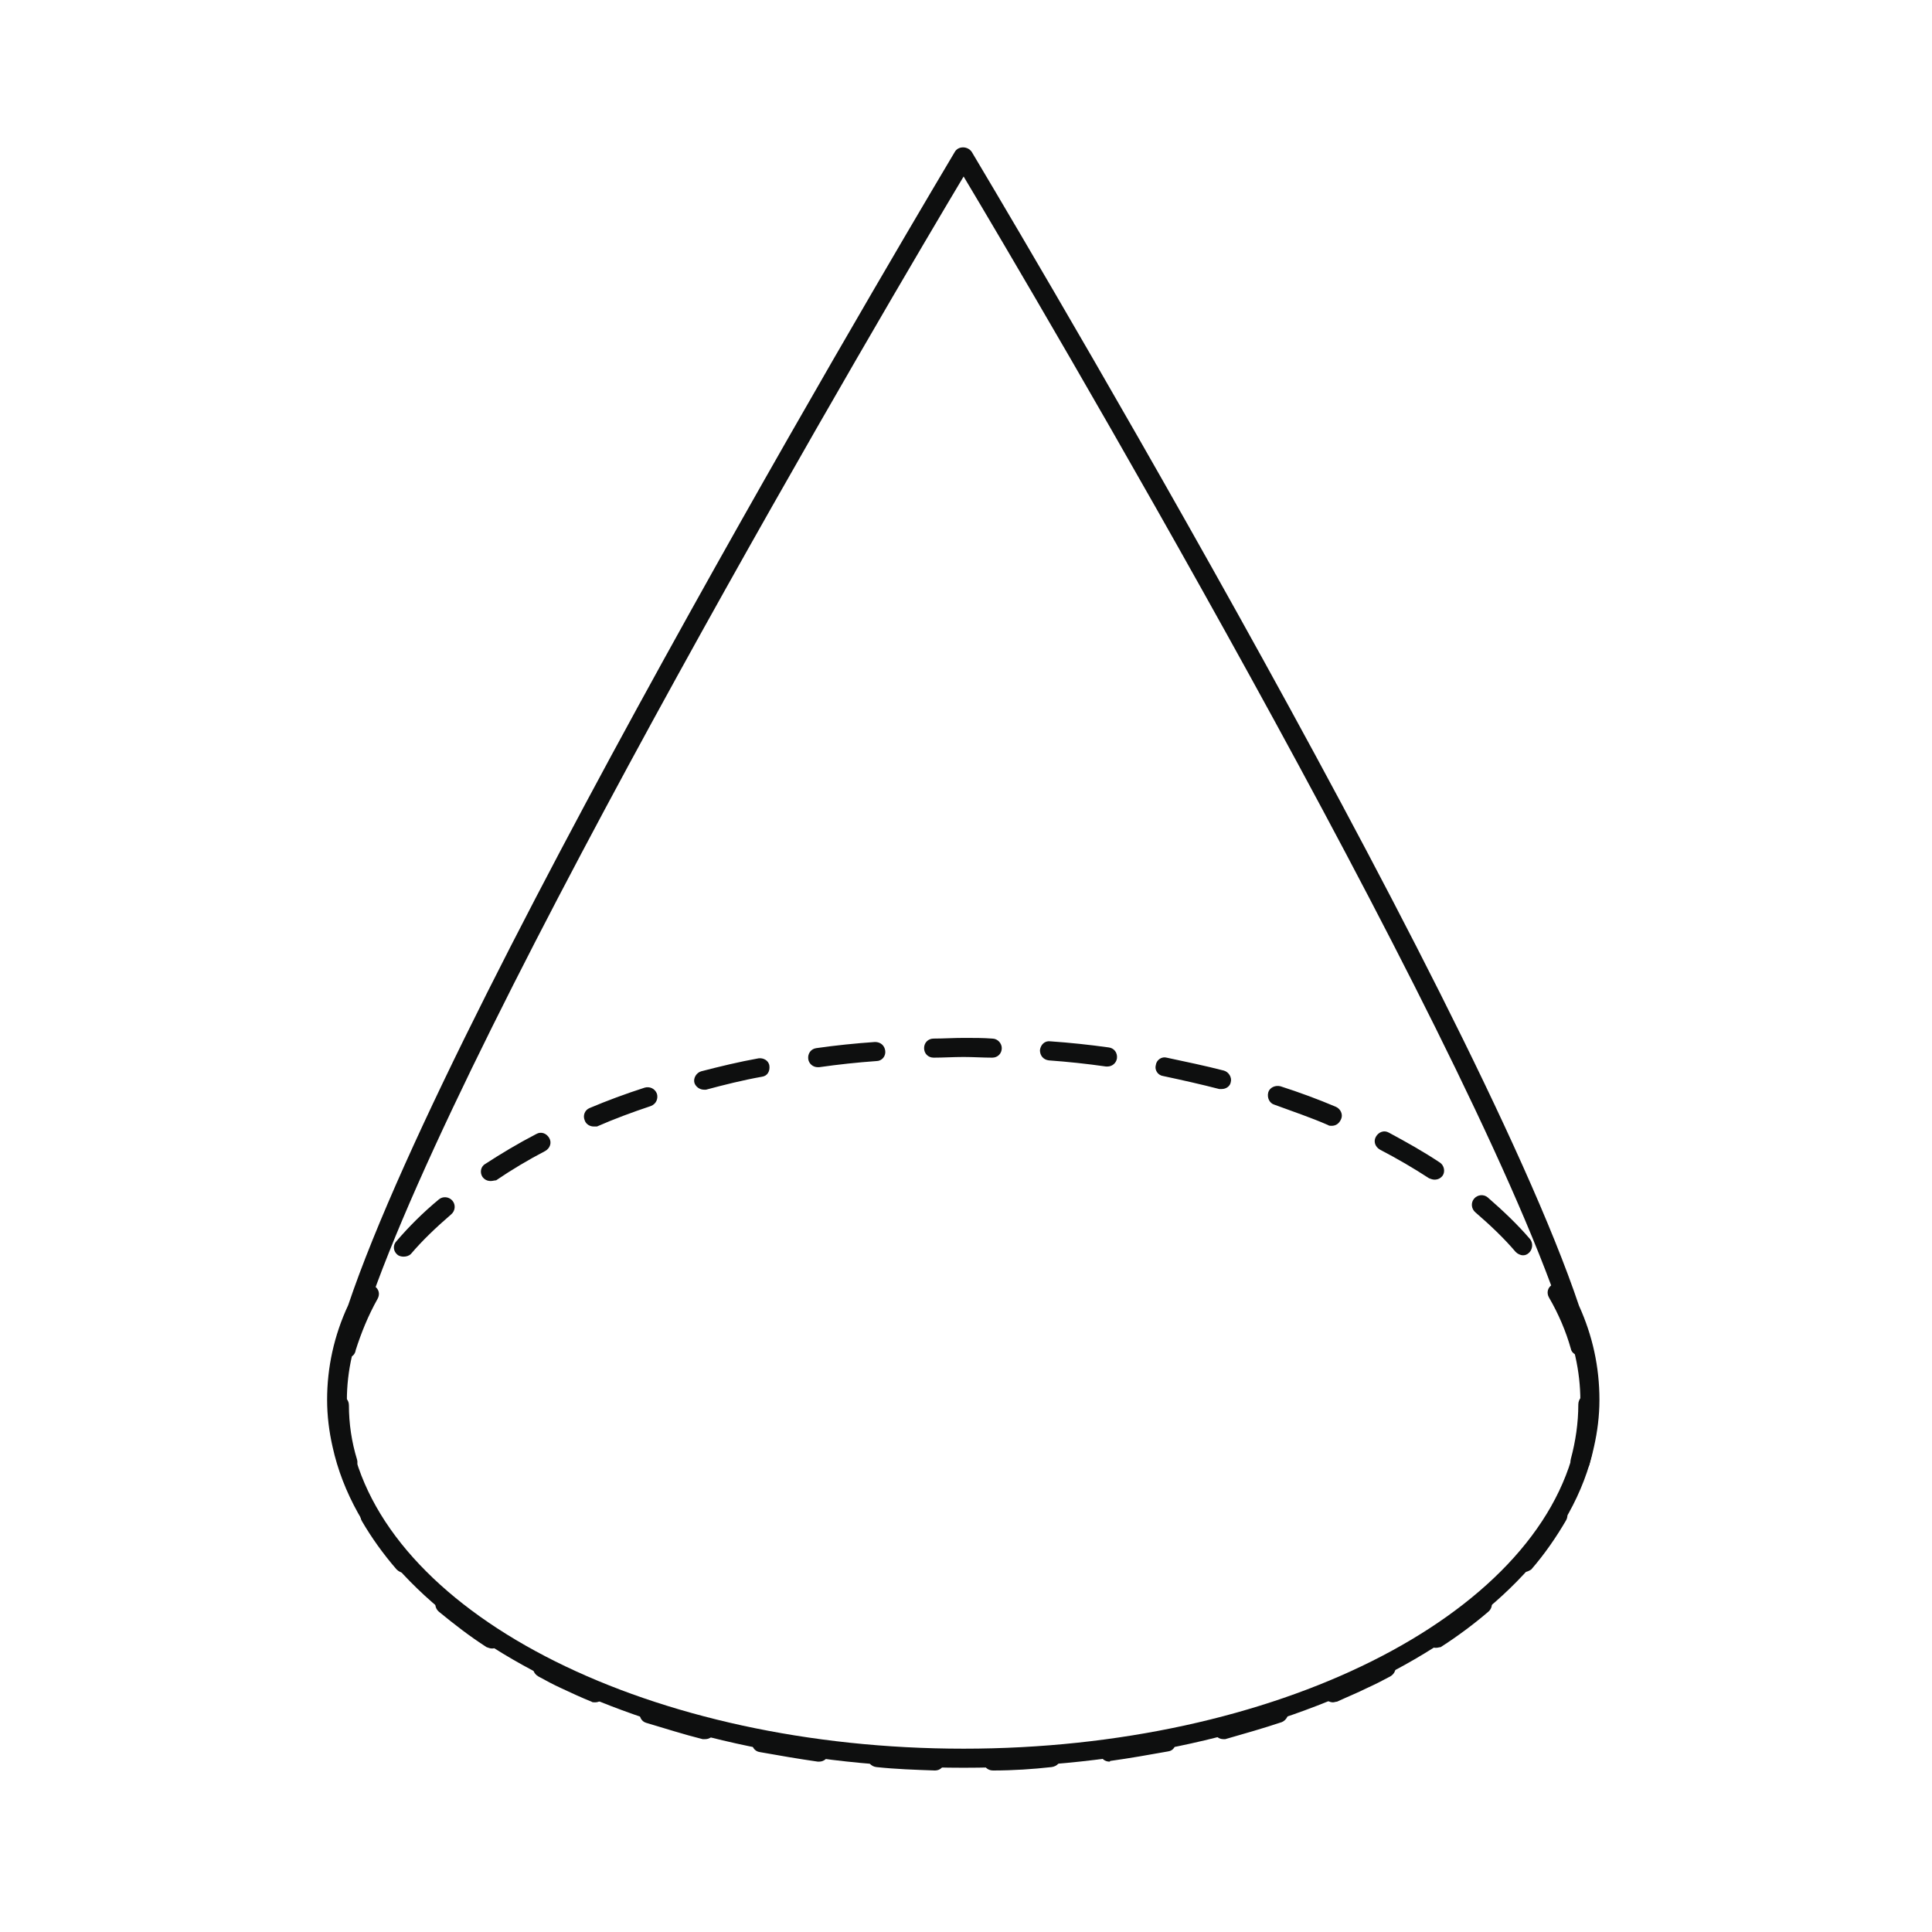 <?xml version="1.0" encoding="utf-8"?>
<!-- Generator: Adobe Illustrator 22.1.0, SVG Export Plug-In . SVG Version: 6.00 Build 0)  -->
<svg version="1.1" id="Слой_1" xmlns="http://www.w3.org/2000/svg" xmlns:xlink="http://www.w3.org/1999/xlink" x="0px" y="0px"
	 viewBox="0 0 283.5 283.5" style="enable-background:new 0 0 283.5 283.5;" xml:space="preserve">
<style type="text/css">
	.st0{fill:#0E0F0F;}
</style>
<g>
	<g>
		<g>
			<path class="st0" d="M141.4,259.4c-46.9,0-86.7-20.2-92.6-47.1c-0.5-2.2-0.8-4.5-0.8-6.9c0-4.7,1-9.4,3.1-13.9
				c15.6-46.4,88.3-168,89-169.2c0.5-0.9,1.9-0.9,2.5,0c0.7,1.2,73.5,122.8,89.1,169.3c2,4.4,3,9,3,13.8c0,2.4-0.3,4.7-0.8,6.9
				C228.1,239.2,188.3,259.4,141.4,259.4z M141.4,25.9c-9.7,16.2-73.2,123.8-87.6,166.7c-1.9,4.3-2.9,8.5-2.9,12.9
				c0,2.2,0.2,4.3,0.7,6.3c5.6,25.6,44.2,44.8,89.8,44.8s84.2-19.3,89.8-44.8c0.5-2,0.7-4.1,0.7-6.3c0-4.3-1-8.6-2.8-12.7
				C214.6,149.7,151.1,42.1,141.4,25.9z"/>
		</g>
	</g>
	<g>
		<path class="st0" d="M145.7,259.8c-0.8,0-1.4-0.6-1.4-1.4c0-0.8,0.6-1.4,1.4-1.4c2.8-0.1,5.7-0.2,8.4-0.5c0.8-0.1,1.4,0.5,1.5,1.3
			c0.1,0.8-0.5,1.4-1.3,1.5C151.6,259.6,148.7,259.8,145.7,259.8C145.8,259.8,145.8,259.8,145.7,259.8z M137.2,259.8
			C137.2,259.8,137.2,259.8,137.2,259.8c-2.9-0.1-5.8-0.2-8.6-0.5c-0.8-0.1-1.3-0.7-1.3-1.5c0.1-0.8,0.8-1.4,1.5-1.3
			c2.8,0.2,5.6,0.4,8.4,0.4c0.8,0,1.4,0.7,1.4,1.4C138.6,259.2,138,259.8,137.2,259.8z M120.2,258.5c-0.1,0-0.1,0-0.2,0
			c-2.8-0.4-5.7-0.9-8.5-1.4c-0.8-0.1-1.3-0.9-1.1-1.6c0.1-0.8,0.9-1.3,1.6-1.1c2.7,0.5,5.5,1,8.3,1.4c0.8,0.1,1.3,0.8,1.2,1.6
			C121.5,258,120.9,258.5,120.2,258.5z M162.8,258.5c-0.7,0-1.3-0.5-1.4-1.2c-0.1-0.8,0.4-1.5,1.2-1.6c2.8-0.4,5.6-0.8,8.3-1.4
			c0.8-0.2,1.5,0.3,1.6,1.1c0.1,0.8-0.3,1.5-1.1,1.6c-2.8,0.5-5.6,1-8.5,1.4C162.9,258.5,162.8,258.5,162.8,258.5z M103.5,255.2
			c-0.1,0-0.2,0-0.4,0c-2.8-0.7-5.6-1.6-8.3-2.4c-0.7-0.2-1.1-1-0.9-1.8c0.2-0.7,1-1.1,1.8-0.9c2.6,0.9,5.4,1.7,8.1,2.4
			c0.7,0.2,1.2,1,1,1.7C104.7,254.8,104.1,255.2,103.5,255.2z M179.5,255.2c-0.6,0-1.2-0.4-1.4-1.1c-0.2-0.7,0.3-1.5,1-1.7
			c2.7-0.7,5.5-1.5,8.1-2.4c0.7-0.2,1.5,0.2,1.8,0.9c0.2,0.7-0.2,1.5-0.9,1.8c-2.7,0.9-5.5,1.7-8.3,2.5
			C179.7,255.2,179.6,255.2,179.5,255.2z M87.3,249.8c-0.2,0-0.4,0-0.5-0.1c-1.5-0.6-3-1.3-4.5-2c-1.1-0.5-2.2-1.1-3.3-1.7
			c-0.7-0.4-1-1.2-0.6-1.9c0.4-0.7,1.2-1,1.9-0.6c1.1,0.6,2.1,1.1,3.2,1.6c1.4,0.7,2.9,1.3,4.4,2c0.7,0.3,1.1,1.1,0.8,1.8
			C88.4,249.5,87.9,249.8,87.3,249.8z M195.6,249.8c-0.5,0-1.1-0.3-1.3-0.9c-0.3-0.7,0-1.5,0.8-1.8c1.5-0.6,2.9-1.3,4.3-1.9
			c1.1-0.5,2.2-1.1,3.3-1.7c0.7-0.4,1.5-0.1,1.9,0.6c0.4,0.7,0.1,1.5-0.6,1.9c-1.1,0.6-2.3,1.2-3.4,1.7c-1.4,0.7-2.9,1.3-4.4,2
			C196,249.7,195.8,249.8,195.6,249.8z M72.2,241.9c-0.3,0-0.5-0.1-0.8-0.2c-2.5-1.6-4.8-3.4-7-5.2c-0.6-0.5-0.7-1.4-0.2-2
			c0.5-0.6,1.4-0.7,2-0.2c2,1.7,4.3,3.4,6.7,5c0.6,0.4,0.8,1.3,0.4,1.9C73.1,241.6,72.7,241.9,72.2,241.9z M210.7,241.8
			c-0.5,0-0.9-0.2-1.2-0.6c-0.4-0.6-0.2-1.5,0.4-1.9c2.4-1.6,4.6-3.3,6.7-5c0.6-0.5,1.5-0.4,2,0.2c0.5,0.6,0.4,1.5-0.2,2
			c-2.1,1.8-4.5,3.6-7,5.2C211.2,241.7,211,241.8,210.7,241.8z M59.3,230.8c-0.4,0-0.8-0.2-1.1-0.5c-2-2.3-3.7-4.7-5.1-7.1
			c-0.4-0.7-0.2-1.5,0.5-1.9c0.7-0.4,1.5-0.2,1.9,0.5c1.3,2.3,2.9,4.5,4.8,6.7c0.5,0.6,0.4,1.5-0.1,2
			C60,230.7,59.7,230.8,59.3,230.8z M223.6,230.7c-0.3,0-0.7-0.1-0.9-0.3c-0.6-0.5-0.7-1.4-0.1-2c1.9-2.2,3.5-4.4,4.8-6.7
			c0.4-0.7,1.2-0.9,1.9-0.5c0.7,0.4,0.9,1.2,0.5,1.9c-1.4,2.4-3.1,4.9-5.1,7.2C224.4,230.5,224,230.7,223.6,230.7z M51,216
			c-0.6,0-1.2-0.4-1.3-1c-0.8-2.9-1.3-5.8-1.3-8.8c0-0.8,0.7-1.3,1.4-1.4c0.8,0,1.4,0.6,1.4,1.4c0,2.7,0.4,5.4,1.2,8
			c0.2,0.7-0.2,1.5-1,1.7C51.3,216,51.1,216,51,216z M231.9,215.9c-0.1,0-0.3,0-0.4-0.1c-0.7-0.2-1.2-1-1-1.7c0.7-2.6,1.1-5.3,1.1-8
			c0-0.8,0.6-1.5,1.4-1.5c0.8,0,1.4,0.5,1.4,1.3v0.3c0,2.9-0.4,5.9-1.2,8.8C233,215.5,232.5,215.9,231.9,215.9z M51,199.2
			c-0.1,0-0.3,0-0.4-0.1c-0.7-0.2-1.2-1-1-1.7c0.8-2.8,1.9-5.5,3.4-8.2c0.4-0.7,1.2-0.9,1.9-0.5c0.7,0.4,0.9,1.2,0.5,1.9
			c-1.4,2.5-2.4,5-3.2,7.5C52.1,198.8,51.6,199.2,51,199.2z M231.8,198.9c-0.6,0-1.2-0.4-1.3-1c-0.7-2.5-1.8-5.1-3.2-7.5
			c-0.4-0.7-0.2-1.5,0.5-1.9c0.7-0.4,1.5-0.2,1.9,0.5c1.5,2.6,2.7,5.4,3.5,8.1c0.2,0.7-0.2,1.5-1,1.7
			C232.1,198.9,231.9,198.9,231.8,198.9z M59.2,184.4c-0.3,0-0.7-0.1-0.9-0.3c-0.6-0.5-0.7-1.4-0.1-2c1.8-2.1,3.9-4.2,6.2-6.1
			c0.6-0.5,1.5-0.4,2,0.2c0.5,0.6,0.4,1.5-0.2,2c-2.2,1.9-4.2,3.8-5.9,5.8C60,184.3,59.6,184.4,59.2,184.4z M223.5,184.2
			c-0.4,0-0.8-0.2-1.1-0.5c-1.7-2-3.7-3.9-5.9-5.8c-0.6-0.5-0.7-1.4-0.2-2c0.5-0.6,1.4-0.7,2-0.2c2.3,2,4.4,4,6.2,6.1
			c0.5,0.6,0.4,1.5-0.1,2C224.1,184.1,223.8,184.2,223.5,184.2z M72,173.3c-0.5,0-0.9-0.2-1.2-0.6c-0.4-0.6-0.3-1.5,0.4-1.9
			c2.3-1.5,4.8-3,7.5-4.4c0.7-0.4,1.5-0.1,1.9,0.6c0.4,0.7,0.1,1.5-0.6,1.9c-2.5,1.3-5,2.8-7.2,4.3C72.6,173.2,72.3,173.3,72,173.3z
			 M210.5,173.1c-0.3,0-0.5-0.1-0.8-0.2c-2.3-1.5-4.7-2.9-7.2-4.2c-0.7-0.4-1-1.2-0.6-1.9c0.4-0.7,1.2-1,1.9-0.6
			c2.6,1.4,5.1,2.8,7.5,4.4c0.6,0.4,0.8,1.3,0.4,1.9C211.4,172.9,211,173.1,210.5,173.1z M87.1,165.3c-0.5,0-1.1-0.3-1.3-0.9
			c-0.3-0.7,0-1.5,0.7-1.8c2.6-1.1,5.3-2.1,8.1-3c0.7-0.2,1.5,0.1,1.8,0.9c0.2,0.7-0.1,1.5-0.9,1.8c-2.7,0.9-5.4,1.9-7.9,3
			C87.5,165.3,87.3,165.3,87.1,165.3z M195.4,165.2c-0.2,0-0.4,0-0.5-0.1c-2.5-1.1-5.2-2-7.9-3c-0.7-0.2-1.1-1-0.9-1.8
			c0.2-0.7,1-1.1,1.8-0.9c2.8,0.9,5.5,1.9,8.1,3c0.7,0.3,1.1,1.1,0.8,1.8C196.5,164.9,196,165.2,195.4,165.2z M103.3,159.9
			c-0.6,0-1.2-0.4-1.4-1c-0.2-0.7,0.3-1.5,1-1.7c2.7-0.7,5.6-1.4,8.4-1.9c0.7-0.1,1.5,0.3,1.6,1.1c0.1,0.8-0.3,1.5-1.1,1.6
			c-2.8,0.5-5.6,1.2-8.2,1.9C103.5,159.9,103.4,159.9,103.3,159.9z M179.3,159.8c-0.1,0-0.2,0-0.4,0c-2.7-0.7-5.4-1.3-8.2-1.9
			c-0.8-0.1-1.3-0.9-1.1-1.6c0.1-0.8,0.9-1.3,1.6-1.1c2.8,0.6,5.7,1.2,8.4,1.9c0.7,0.2,1.2,1,1,1.7
			C180.5,159.4,179.9,159.8,179.3,159.8z M120,156.6c-0.7,0-1.3-0.5-1.4-1.2c-0.1-0.8,0.4-1.5,1.2-1.6c2.8-0.4,5.7-0.7,8.6-0.9
			c0.8,0,1.4,0.5,1.5,1.3c0.1,0.8-0.5,1.5-1.3,1.5c-2.8,0.2-5.6,0.5-8.4,0.9C120.1,156.6,120,156.6,120,156.6z M162.5,156.5
			c-0.1,0-0.1,0-0.2,0c-2.8-0.4-5.6-0.7-8.4-0.9c-0.8-0.1-1.3-0.7-1.3-1.5c0.1-0.8,0.7-1.4,1.5-1.3c2.9,0.2,5.7,0.5,8.6,0.9
			c0.8,0.1,1.3,0.8,1.2,1.6C163.8,156,163.2,156.5,162.5,156.5z M137,155.2c-0.8,0-1.4-0.6-1.4-1.4c0-0.8,0.6-1.4,1.4-1.4
			c1.5,0,2.9-0.1,4.5-0.1c1.4,0,2.8,0,4.1,0.1c0.8,0,1.4,0.7,1.4,1.4c0,0.8-0.6,1.4-1.4,1.4c-1.4,0-2.8-0.1-4.2-0.1
			C139.9,155.1,138.4,155.2,137,155.2C137,155.2,137,155.2,137,155.2z"/>
	</g>
</g>
</svg>
